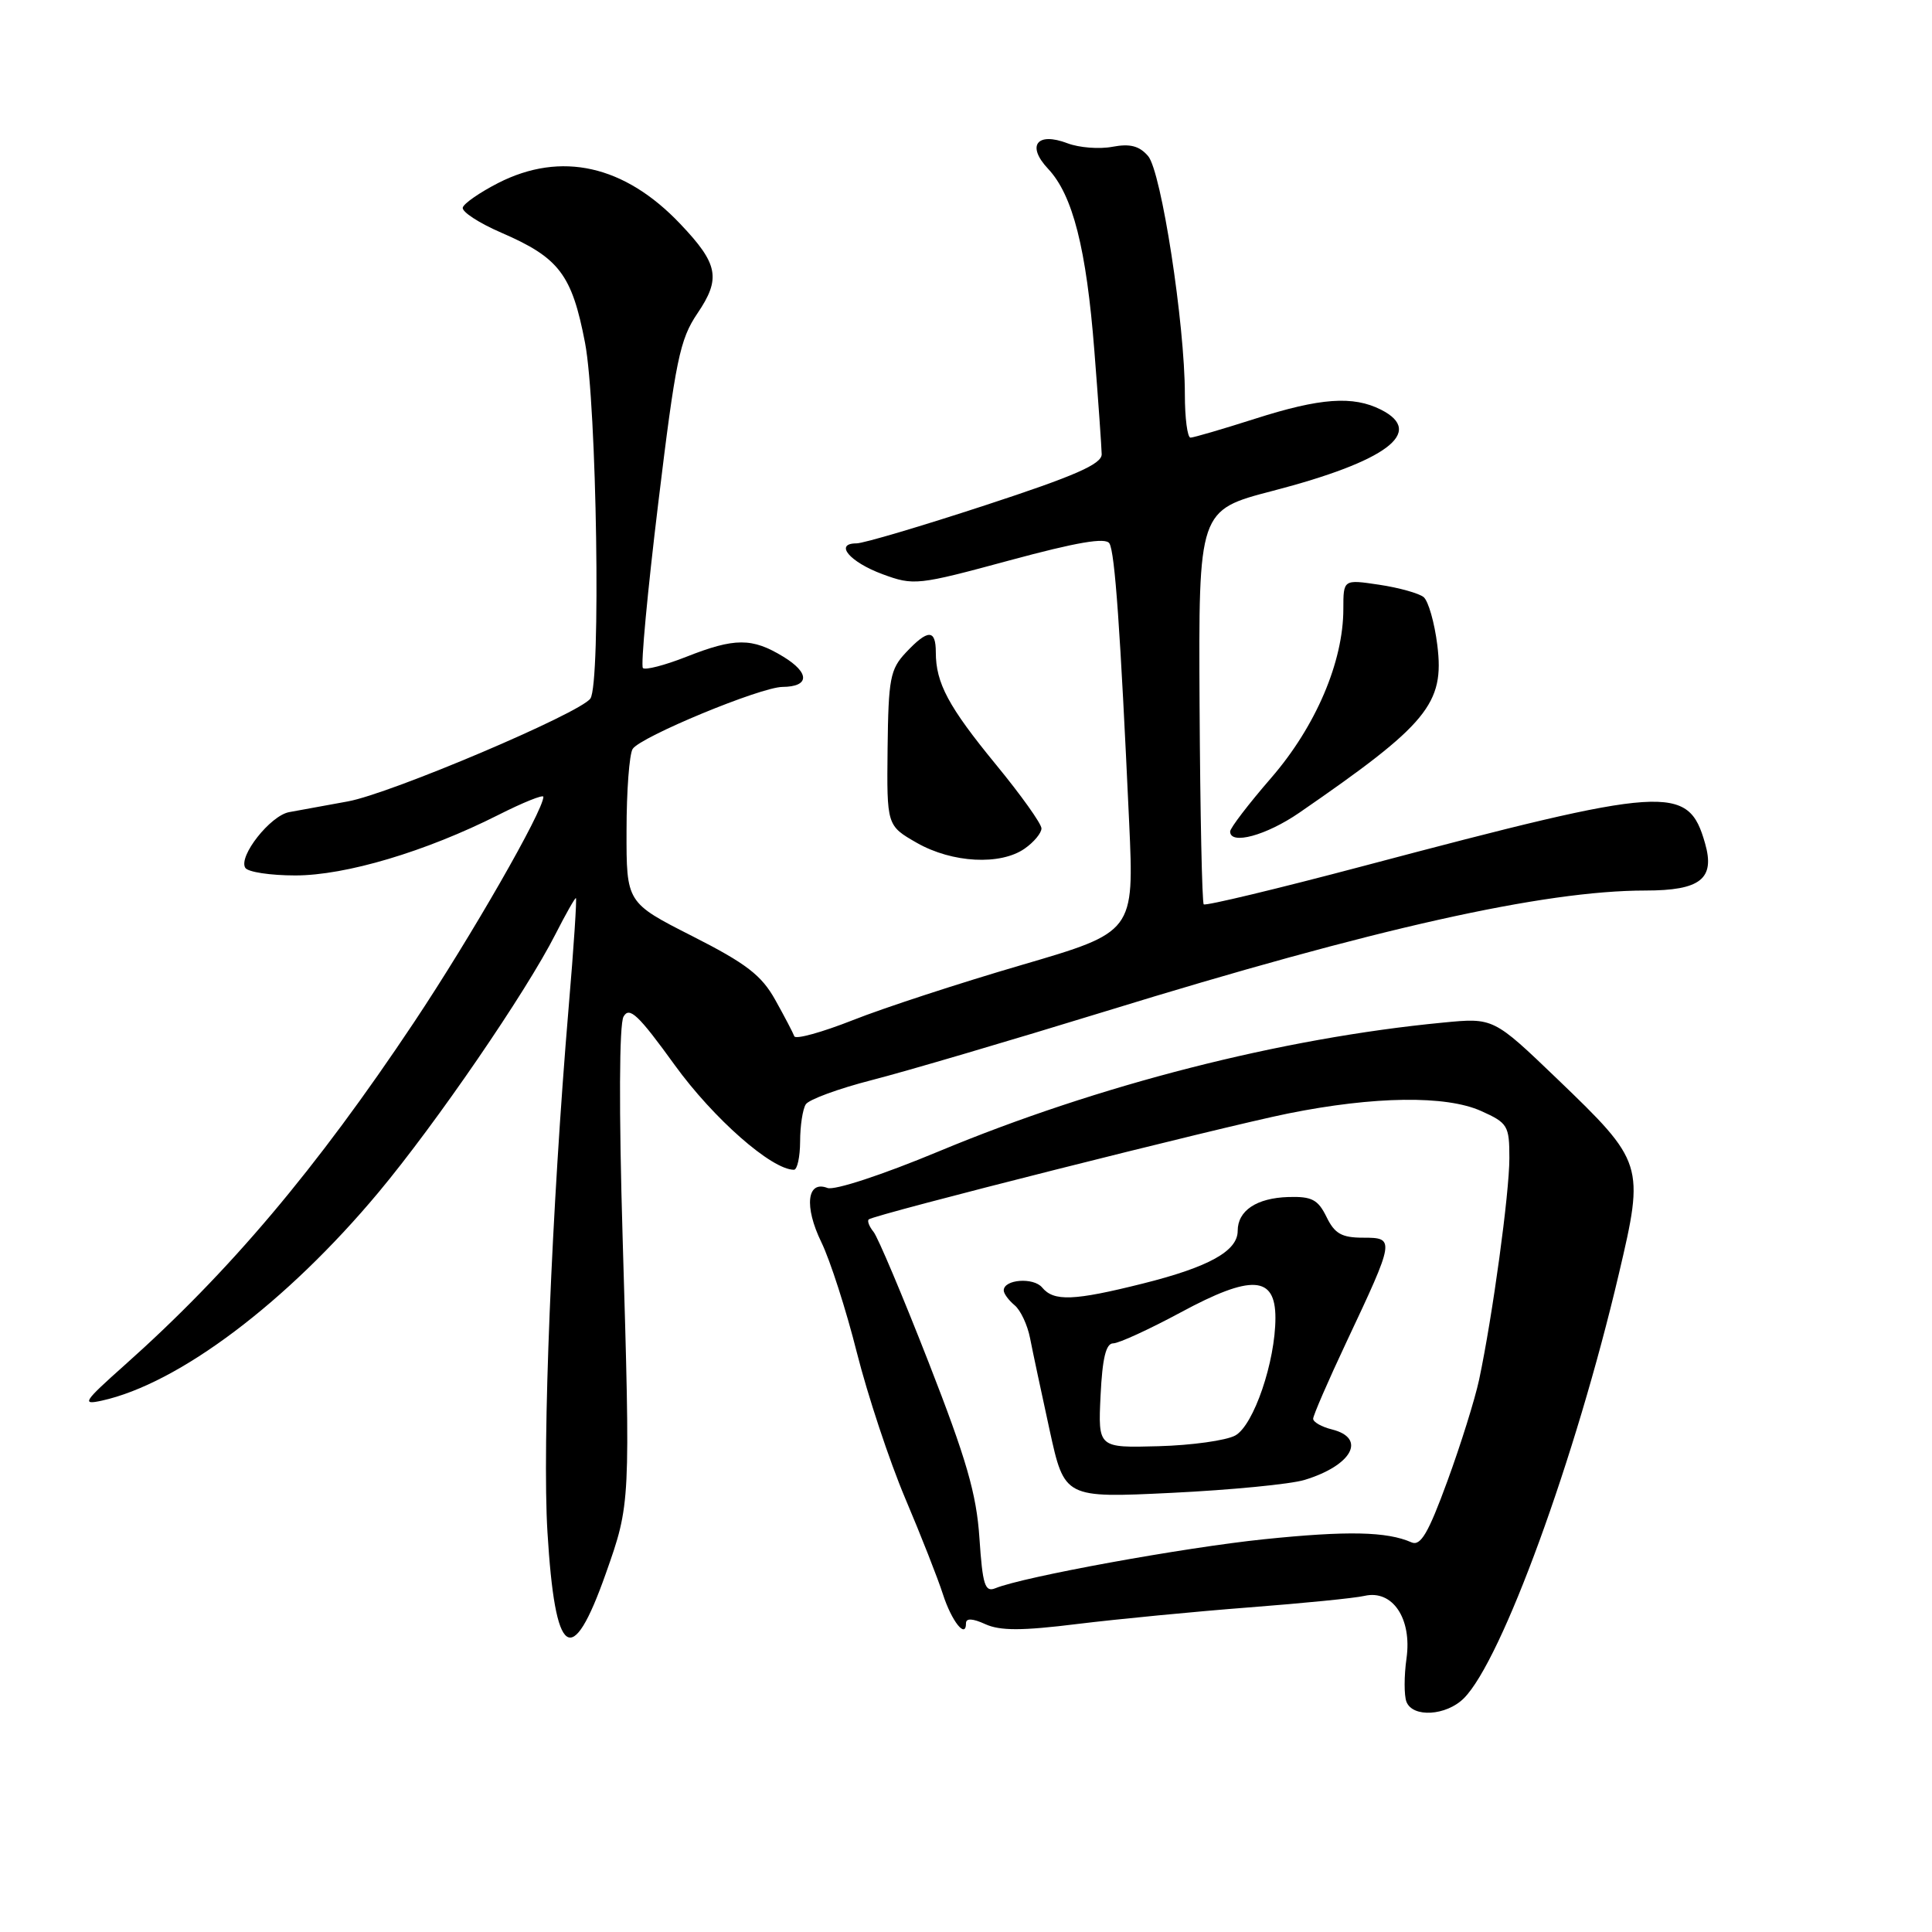 <?xml version="1.0" encoding="UTF-8" standalone="no"?>
<!DOCTYPE svg PUBLIC "-//W3C//DTD SVG 1.1//EN" "http://www.w3.org/Graphics/SVG/1.1/DTD/svg11.dtd" >
<svg xmlns="http://www.w3.org/2000/svg" xmlns:xlink="http://www.w3.org/1999/xlink" version="1.1" viewBox="0 0 256 256">
 <g >
 <path fill="currentColor"
d=" M 193.97 225.03 C 199.00 220.00 208.75 193.30 214.51 168.78 C 217.92 154.29 217.82 153.99 206.34 142.96 C 197.89 134.85 197.89 134.85 191.20 135.50 C 169.81 137.55 145.56 143.75 124.40 152.56 C 116.96 155.66 110.55 157.77 109.64 157.41 C 106.93 156.37 106.53 159.86 108.83 164.59 C 110.00 166.99 112.12 173.58 113.54 179.23 C 114.97 184.88 117.84 193.55 119.93 198.50 C 122.03 203.45 124.28 209.18 124.94 211.24 C 126.10 214.84 128.00 217.22 128.00 215.08 C 128.00 214.40 128.88 214.44 130.56 215.21 C 132.52 216.10 135.41 216.10 142.81 215.18 C 148.14 214.53 158.35 213.54 165.50 212.99 C 172.65 212.44 179.54 211.76 180.81 211.46 C 184.52 210.61 187.11 214.47 186.37 219.74 C 186.04 222.07 186.04 224.66 186.36 225.49 C 187.18 227.63 191.64 227.36 193.97 225.03 Z  M 80.27 208.51 C 83.55 199.23 83.54 199.28 82.50 163.94 C 82.00 147.08 82.05 135.73 82.62 134.71 C 83.39 133.33 84.58 134.45 89.40 141.12 C 94.53 148.21 102.25 155.00 105.20 155.00 C 105.64 155.00 106.01 153.31 106.02 151.25 C 106.02 149.19 106.36 146.97 106.77 146.33 C 107.18 145.69 111.11 144.25 115.51 143.12 C 119.90 142.00 133.85 137.89 146.50 134.00 C 182.17 123.01 204.57 118.00 218.03 118.00 C 225.32 118.00 227.28 116.45 225.93 111.75 C 223.69 103.88 221.07 104.05 180.70 114.74 C 169.27 117.77 159.72 120.06 159.50 119.83 C 159.28 119.61 159.03 107.77 158.95 93.51 C 158.81 67.60 158.81 67.60 168.65 65.04 C 183.73 61.12 188.87 57.27 183.00 54.29 C 179.28 52.41 174.95 52.72 166.29 55.49 C 162.00 56.86 158.16 57.98 157.75 57.99 C 157.34 57.99 157.00 55.41 157.00 52.25 C 157.00 42.94 153.88 22.72 152.13 20.68 C 150.97 19.33 149.74 19.01 147.40 19.45 C 145.67 19.78 142.99 19.57 141.46 18.99 C 137.40 17.44 135.98 19.29 138.88 22.37 C 142.15 25.85 143.95 32.92 145.01 46.50 C 145.53 53.10 145.96 59.26 145.98 60.19 C 145.99 61.50 142.46 63.05 130.58 66.94 C 122.10 69.72 114.41 72.00 113.49 72.00 C 110.50 72.00 112.58 74.47 116.93 76.08 C 121.08 77.61 121.56 77.56 133.75 74.26 C 142.73 71.83 146.50 71.19 147.00 72.00 C 147.73 73.17 148.45 83.48 149.62 109.00 C 150.28 123.50 150.28 123.50 135.39 127.86 C 127.20 130.25 117.13 133.54 113.02 135.17 C 108.91 136.79 105.41 137.76 105.25 137.31 C 105.09 136.87 103.96 134.70 102.73 132.50 C 100.91 129.23 98.90 127.68 91.75 124.05 C 83.00 119.61 83.00 119.61 83.02 110.05 C 83.02 104.80 83.39 99.93 83.83 99.24 C 84.84 97.64 100.78 91.04 103.69 91.02 C 107.28 90.99 107.32 89.17 103.80 87.02 C 99.65 84.49 97.37 84.49 90.91 87.04 C 88.07 88.16 85.49 88.82 85.19 88.52 C 84.88 88.22 85.80 78.39 87.22 66.68 C 89.52 47.70 90.08 44.97 92.41 41.53 C 95.55 36.90 95.19 34.98 90.14 29.67 C 82.75 21.88 74.35 20.00 66.01 24.25 C 63.59 25.49 61.47 26.95 61.32 27.50 C 61.16 28.05 63.46 29.55 66.42 30.83 C 74.10 34.15 75.78 36.37 77.52 45.42 C 79.08 53.59 79.64 90.53 78.23 92.56 C 76.88 94.50 51.77 105.16 46.10 106.19 C 43.02 106.76 39.52 107.39 38.32 107.61 C 35.83 108.06 31.56 113.47 32.50 114.99 C 32.84 115.55 35.82 116.00 39.13 116.00 C 45.81 116.00 56.41 112.84 66.04 107.98 C 69.32 106.32 72.00 105.25 72.00 105.58 C 72.00 107.42 62.42 124.12 54.86 135.46 C 41.90 154.90 30.41 168.52 16.50 180.90 C 11.05 185.76 10.77 186.19 13.50 185.59 C 23.69 183.34 37.98 172.58 50.15 158.00 C 57.79 148.85 69.72 131.45 73.62 123.75 C 74.95 121.14 76.16 119.00 76.31 119.00 C 76.45 119.00 76.03 125.51 75.35 133.47 C 73.10 160.18 71.83 191.40 72.54 203.00 C 73.55 219.74 75.75 221.30 80.27 208.51 Z  M 135.78 112.44 C 137.00 111.59 138.00 110.38 138.00 109.77 C 138.00 109.15 135.28 105.34 131.96 101.30 C 125.67 93.63 124.00 90.51 124.00 86.43 C 124.00 83.35 122.95 83.36 120.04 86.46 C 117.95 88.68 117.72 89.92 117.61 99.16 C 117.50 109.40 117.50 109.40 121.50 111.69 C 126.18 114.35 132.57 114.69 135.78 112.44 Z  M 172.15 107.70 C 189.19 95.96 191.42 93.25 190.45 85.47 C 190.08 82.49 189.26 79.64 188.64 79.12 C 188.01 78.61 185.36 77.87 182.75 77.48 C 178.00 76.77 178.00 76.77 178.00 80.69 C 178.00 87.69 174.34 96.26 168.45 103.06 C 165.45 106.52 163.00 109.72 163.00 110.18 C 163.00 112.00 167.77 110.71 172.15 107.70 Z  M 129.78 203.81 C 129.39 197.93 128.06 193.36 123.04 180.50 C 119.60 171.70 116.32 163.93 115.75 163.23 C 115.18 162.53 114.89 161.78 115.11 161.58 C 115.75 160.96 161.80 149.34 170.70 147.54 C 182.09 145.25 191.59 145.12 196.25 147.21 C 199.79 148.80 200.00 149.15 200.00 153.46 C 200.00 158.10 197.78 174.37 195.99 182.82 C 195.44 185.39 193.55 191.45 191.78 196.27 C 189.26 203.16 188.24 204.90 187.03 204.37 C 183.77 202.93 178.53 202.82 167.48 203.96 C 156.84 205.06 135.60 208.93 131.89 210.45 C 130.51 211.01 130.20 210.03 129.78 203.81 Z  M 172.85 196.10 C 179.14 194.19 181.12 190.57 176.50 189.41 C 175.12 189.07 174.00 188.43 174.00 187.99 C 174.00 187.56 175.98 182.99 178.40 177.85 C 184.84 164.18 184.87 164.00 180.62 164.00 C 177.78 164.00 176.85 163.47 175.77 161.25 C 174.64 158.95 173.83 158.52 170.73 158.61 C 166.50 158.74 164.00 160.41 164.00 163.10 C 164.00 165.77 160.18 167.89 151.42 170.08 C 142.28 172.37 139.63 172.47 138.09 170.60 C 136.94 169.22 133.00 169.52 133.00 170.99 C 133.00 171.41 133.65 172.29 134.44 172.95 C 135.23 173.60 136.15 175.57 136.49 177.32 C 136.83 179.07 138.00 184.55 139.08 189.50 C 141.05 198.50 141.05 198.50 155.27 197.81 C 163.10 197.43 171.01 196.66 172.85 196.10 Z  M 145.83 184.93 C 146.07 179.97 146.54 178.00 147.51 178.00 C 148.24 178.00 152.27 176.15 156.45 173.90 C 165.82 168.84 169.00 169.02 169.00 174.62 C 169.00 180.42 166.12 188.86 163.68 190.21 C 162.48 190.87 157.90 191.51 153.50 191.63 C 145.50 191.85 145.50 191.85 145.83 184.93 Z "/>
</g>
</svg>